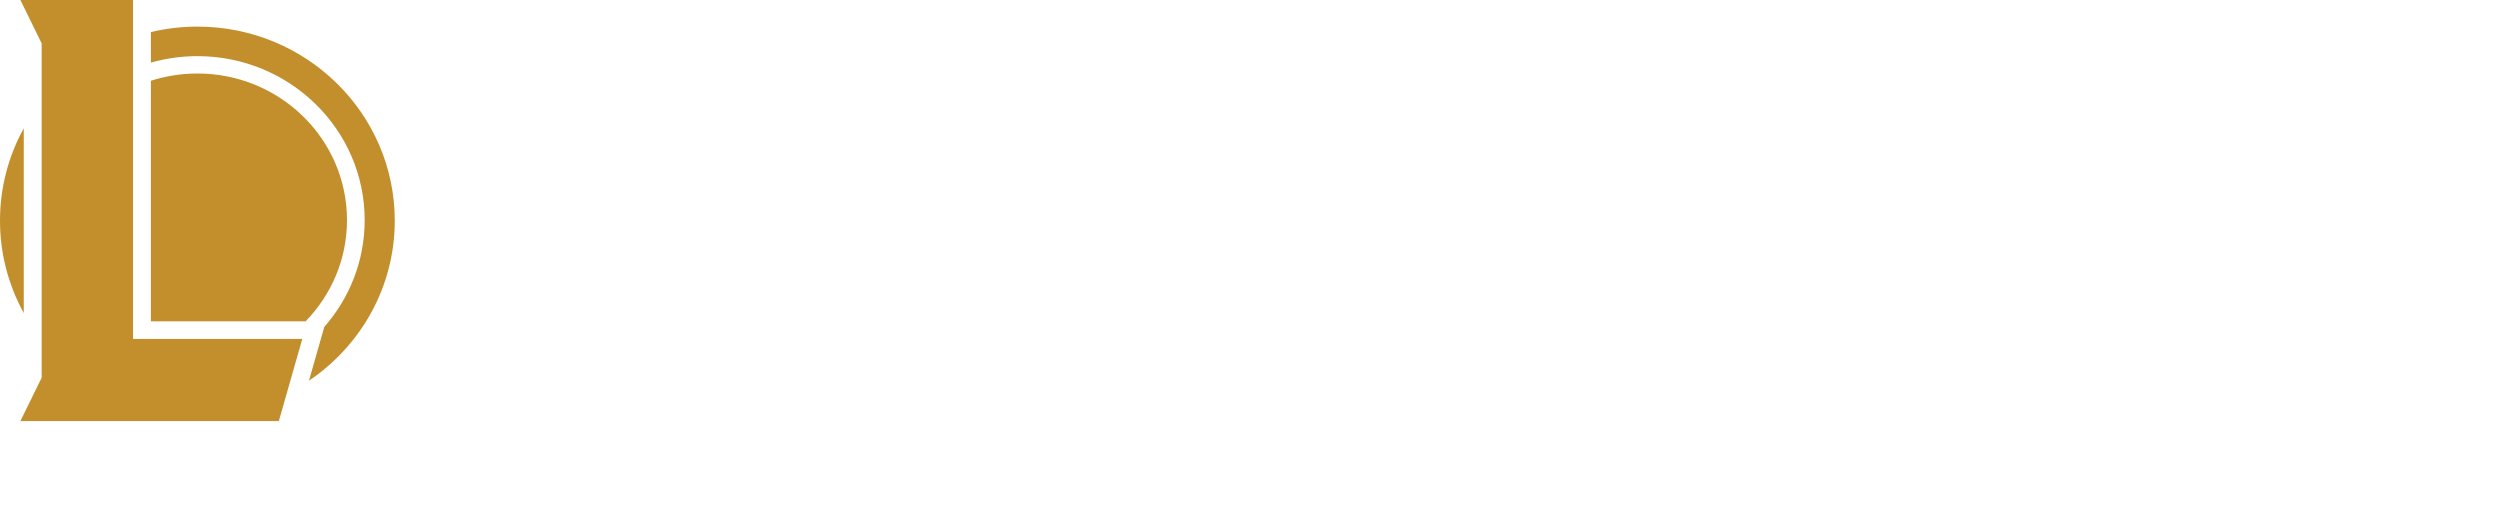 <svg xmlns="http://www.w3.org/2000/svg" width="190" height="40" viewBox="0 0 190 40"><g><path d="M1.806 9.75C0.655 11.837 0 14.227 0 16.768C0 19.309 0.655 21.701 1.806 23.788V9.75Z" fill="#C28F2C"></path> <path d="M15 2.022C13.783 2.022 12.602 2.169 11.469 2.436V4.757C12.591 4.441 13.774 4.267 15 4.267C22.022 4.267 27.715 9.846 27.715 16.73C27.715 19.831 26.557 22.666 24.646 24.846L24.284 26.118L23.481 28.933C27.418 26.276 30.002 21.82 30.002 16.77C30 8.624 23.284 2.022 15 2.022Z" fill="#C28F2C"></path> <path d="M11.469 24.421H22.974H23.225C25.172 22.421 26.371 19.713 26.371 16.73C26.371 10.575 21.281 5.586 15 5.586C13.767 5.586 12.582 5.782 11.469 6.136V24.421Z" fill="#C28F2C"></path> <path d="M10.109 0H1.55L3.166 3.298V28.704L1.55 32H21.192L22.974 25.757H10.109V0Z" fill="#C28F2C"></path></g></svg>